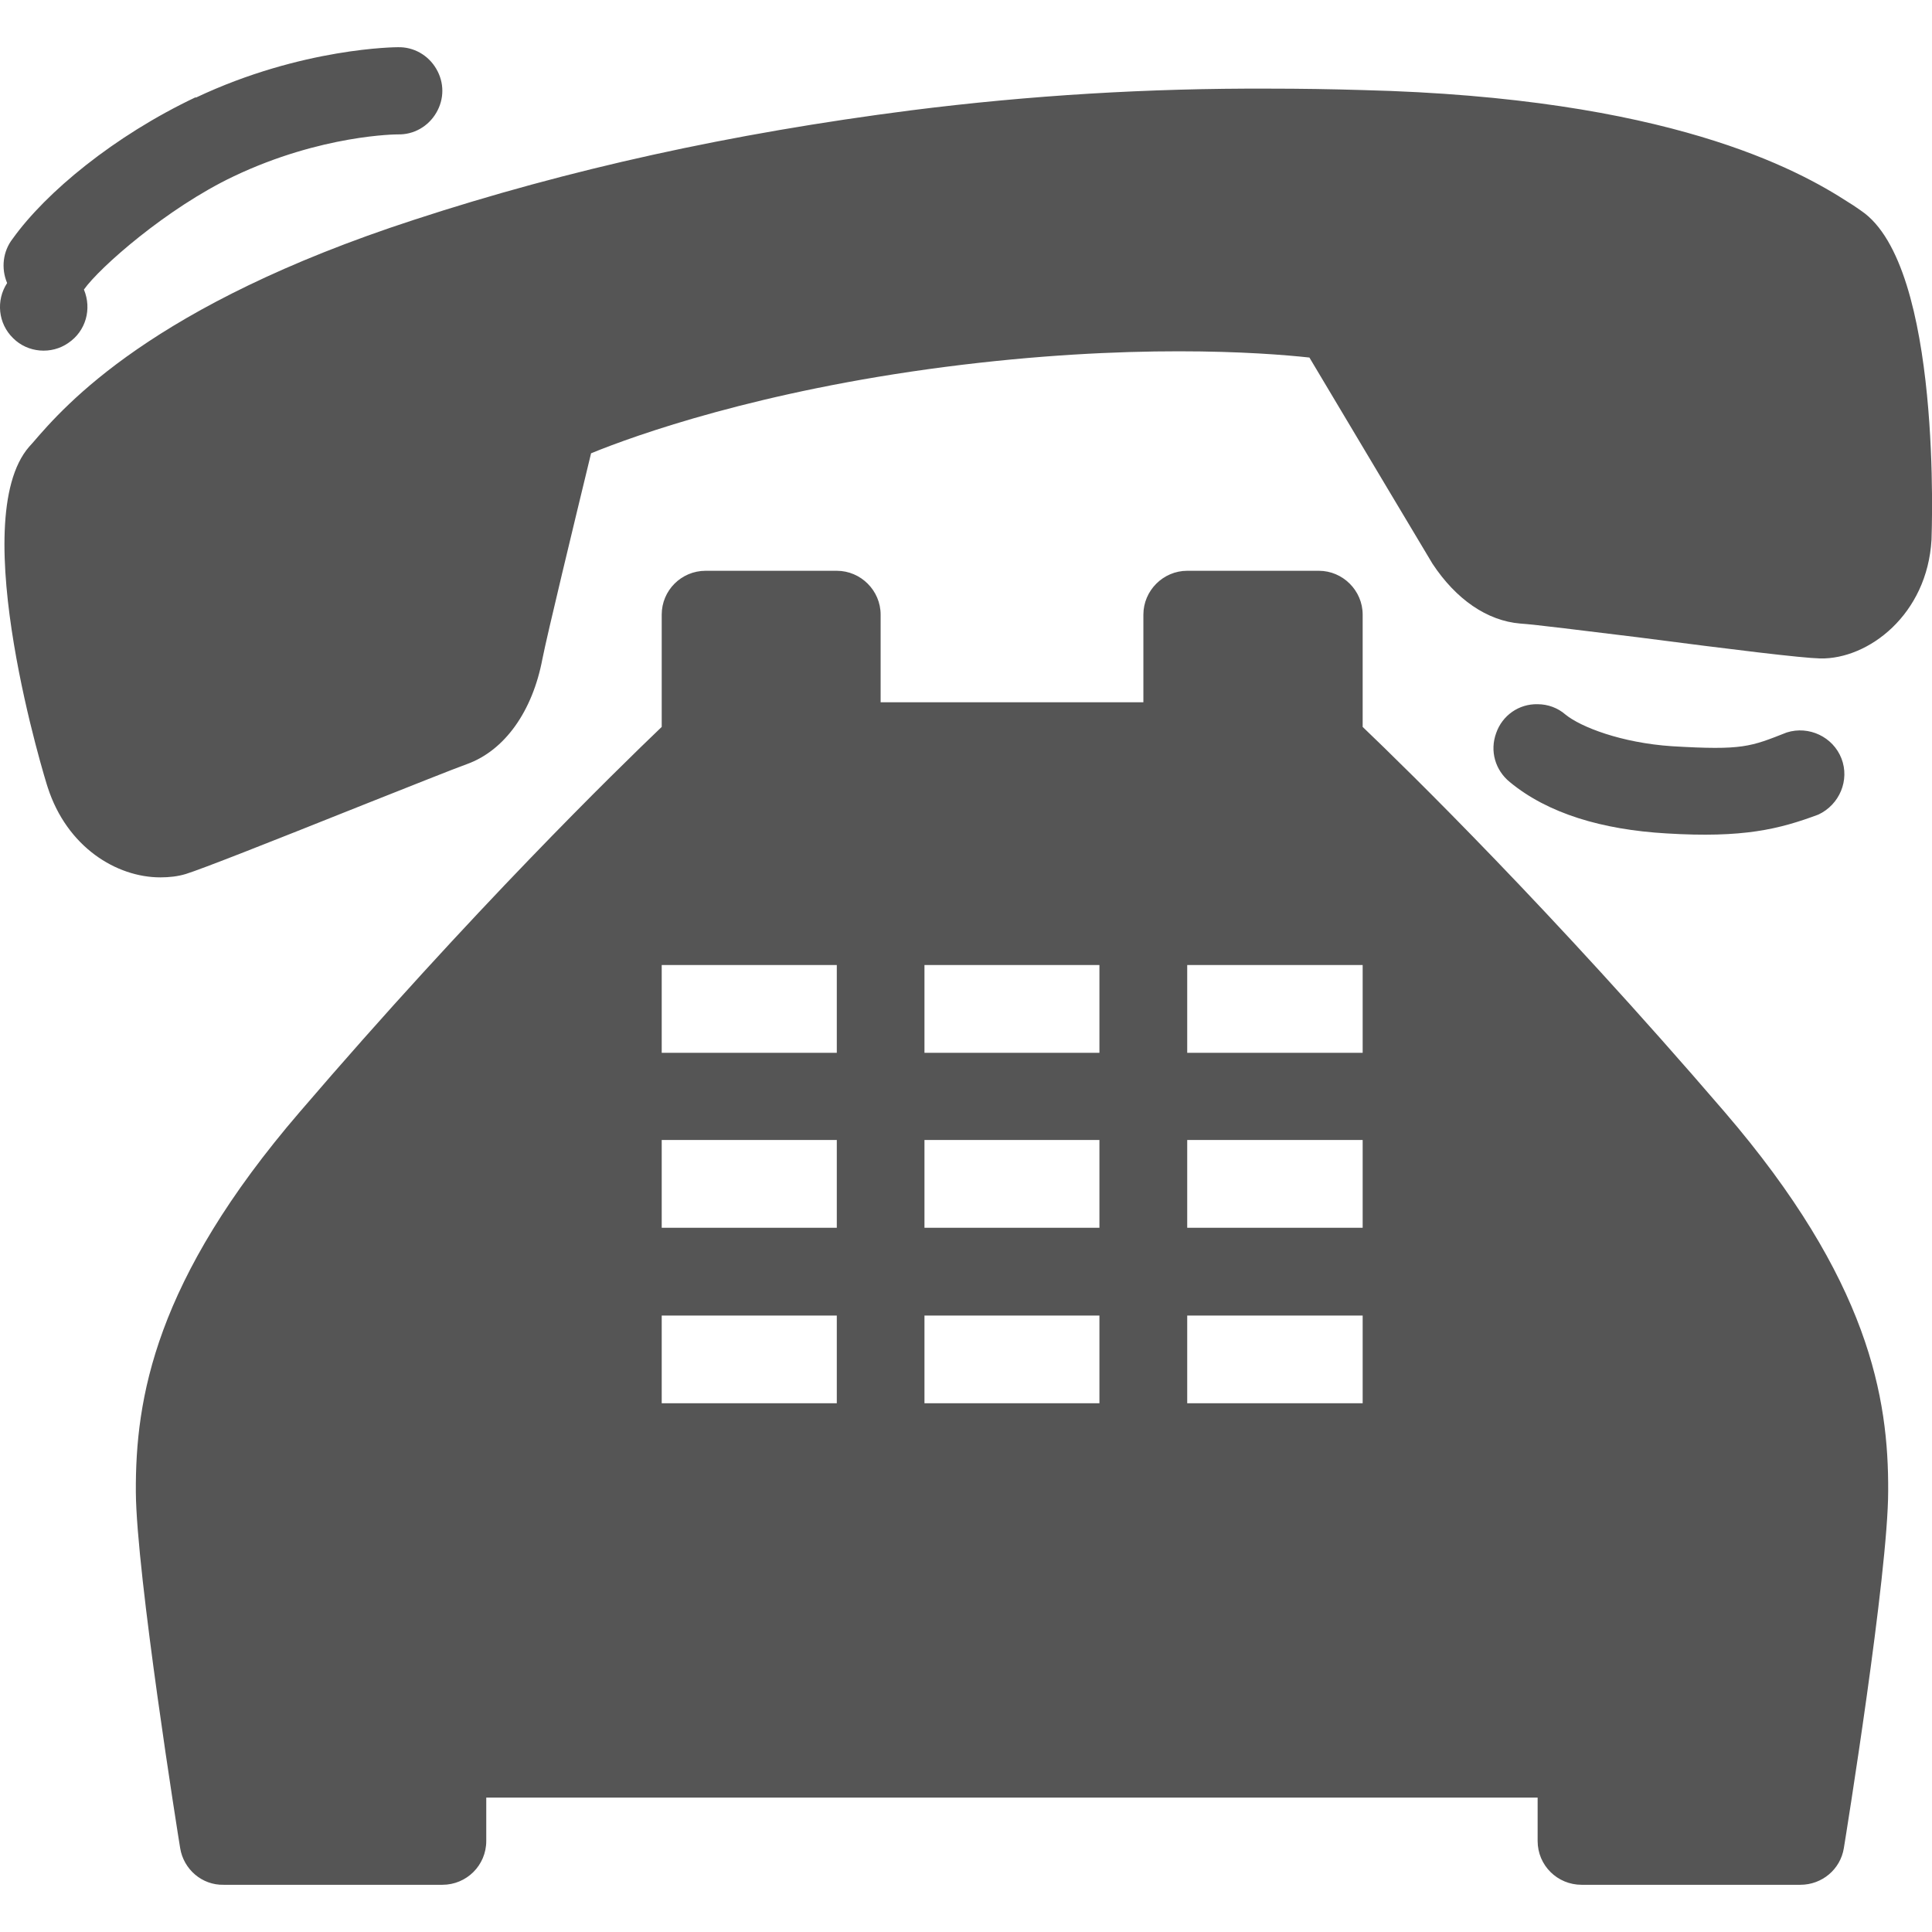 
<svg xmlns="http://www.w3.org/2000/svg" xmlns:xlink="http://www.w3.org/1999/xlink" width="16px" height="16px" viewBox="0 0 16 16" version="1.1">
<g id="surface1">
<path style=" stroke:none;fill-rule:nonzero;fill:#555555;fill-opacity:1;" d="M 3.293 0.391 C 3.293 0.391 2.504 0.391 1.621 0.809 L 1.621 0.805 C 0.945 1.125 0.379 1.594 0.105 1.977 C 0.023 2.082 0.008 2.223 0.059 2.344 C -0.035 2.488 -0.016 2.68 0.109 2.801 C 0.23 2.922 0.426 2.938 0.566 2.84 C 0.711 2.742 0.762 2.559 0.695 2.398 C 0.824 2.215 1.383 1.723 1.934 1.461 C 2.664 1.113 3.293 1.113 3.293 1.113 C 3.426 1.117 3.547 1.047 3.613 0.934 C 3.68 0.82 3.68 0.684 3.613 0.57 C 3.547 0.457 3.426 0.387 3.293 0.391 Z M 10.508 0.734 C 9.516 0.73 8.527 0.789 7.543 0.914 C 6.055 1.105 4.707 1.402 3.43 1.82 C 1.258 2.527 0.539 3.355 0.27 3.668 L 0.242 3.699 C -0.293 4.312 0.387 6.5 0.395 6.52 C 0.555 7.016 0.965 7.266 1.328 7.266 C 1.402 7.266 1.473 7.258 1.539 7.238 C 1.676 7.195 2.211 6.984 3.012 6.664 C 3.406 6.508 3.758 6.367 3.867 6.328 C 4.18 6.215 4.41 5.891 4.492 5.457 C 4.531 5.258 4.754 4.336 4.895 3.754 C 5.266 3.602 6.289 3.238 7.824 3.039 C 9.359 2.84 10.449 2.918 10.844 2.961 C 11.25 3.641 11.836 4.625 11.863 4.668 C 12.059 4.965 12.316 5.141 12.59 5.164 C 12.715 5.172 13.113 5.223 13.559 5.277 C 14.375 5.383 14.918 5.449 15.074 5.453 C 15.473 5.461 15.961 5.09 15.996 4.469 C 15.996 4.445 16.09 2.203 15.414 1.746 C 15.414 1.746 15.348 1.699 15.309 1.676 C 14.887 1.402 13.812 0.809 11.289 0.746 C 11.027 0.738 10.77 0.734 10.508 0.734 Z M 5.844 4.727 C 5.641 4.727 5.48 4.891 5.48 5.09 L 5.48 6.02 C 5.113 6.371 3.914 7.539 2.484 9.207 C 1.281 10.605 1.121 11.582 1.125 12.355 C 1.129 13.035 1.477 15.215 1.492 15.305 C 1.52 15.48 1.672 15.613 1.852 15.609 L 3.664 15.609 C 3.863 15.609 4.027 15.449 4.027 15.246 L 4.027 14.887 L 12.734 14.887 L 12.734 15.246 C 12.734 15.449 12.898 15.609 13.098 15.609 L 14.91 15.609 C 15.09 15.609 15.242 15.48 15.27 15.305 C 15.285 15.215 15.637 13.031 15.637 12.348 C 15.641 11.578 15.48 10.602 14.281 9.207 C 12.848 7.539 11.652 6.371 11.285 6.02 L 11.285 5.09 C 11.285 4.891 11.121 4.727 10.922 4.727 L 9.832 4.727 C 9.633 4.727 9.469 4.891 9.469 5.09 L 9.469 5.816 L 7.293 5.816 L 7.293 5.09 C 7.293 4.891 7.129 4.727 6.93 4.727 Z M 12.734 5.832 C 12.578 5.828 12.441 5.926 12.391 6.07 C 12.336 6.219 12.383 6.379 12.504 6.477 C 12.82 6.738 13.27 6.871 13.801 6.902 C 14.438 6.941 14.734 6.867 15.059 6.746 C 15.234 6.664 15.32 6.461 15.25 6.281 C 15.18 6.102 14.98 6.008 14.797 6.066 C 14.496 6.184 14.434 6.215 13.848 6.18 C 13.426 6.152 13.09 6.02 12.965 5.918 C 12.902 5.863 12.82 5.832 12.734 5.832 Z M 5.48 7.992 L 6.93 7.992 L 6.93 8.719 L 5.48 8.719 Z M 7.656 7.992 L 9.105 7.992 L 9.105 8.719 L 7.656 8.719 Z M 9.832 7.992 L 11.285 7.992 L 11.285 8.719 L 9.832 8.719 Z M 5.48 9.441 L 6.93 9.441 L 6.93 10.168 L 5.48 10.168 Z M 7.656 9.441 L 9.105 9.441 L 9.105 10.168 L 7.656 10.168 Z M 9.832 9.441 L 11.285 9.441 L 11.285 10.168 L 9.832 10.168 Z M 5.48 10.895 L 6.93 10.895 L 6.93 11.621 L 5.48 11.621 Z M 7.656 10.895 L 9.105 10.895 L 9.105 11.621 L 7.656 11.621 Z M 9.832 10.895 L 11.285 10.895 L 11.285 11.621 L 9.832 11.621 Z M 9.832 10.895 "/>
</g>
</svg>
